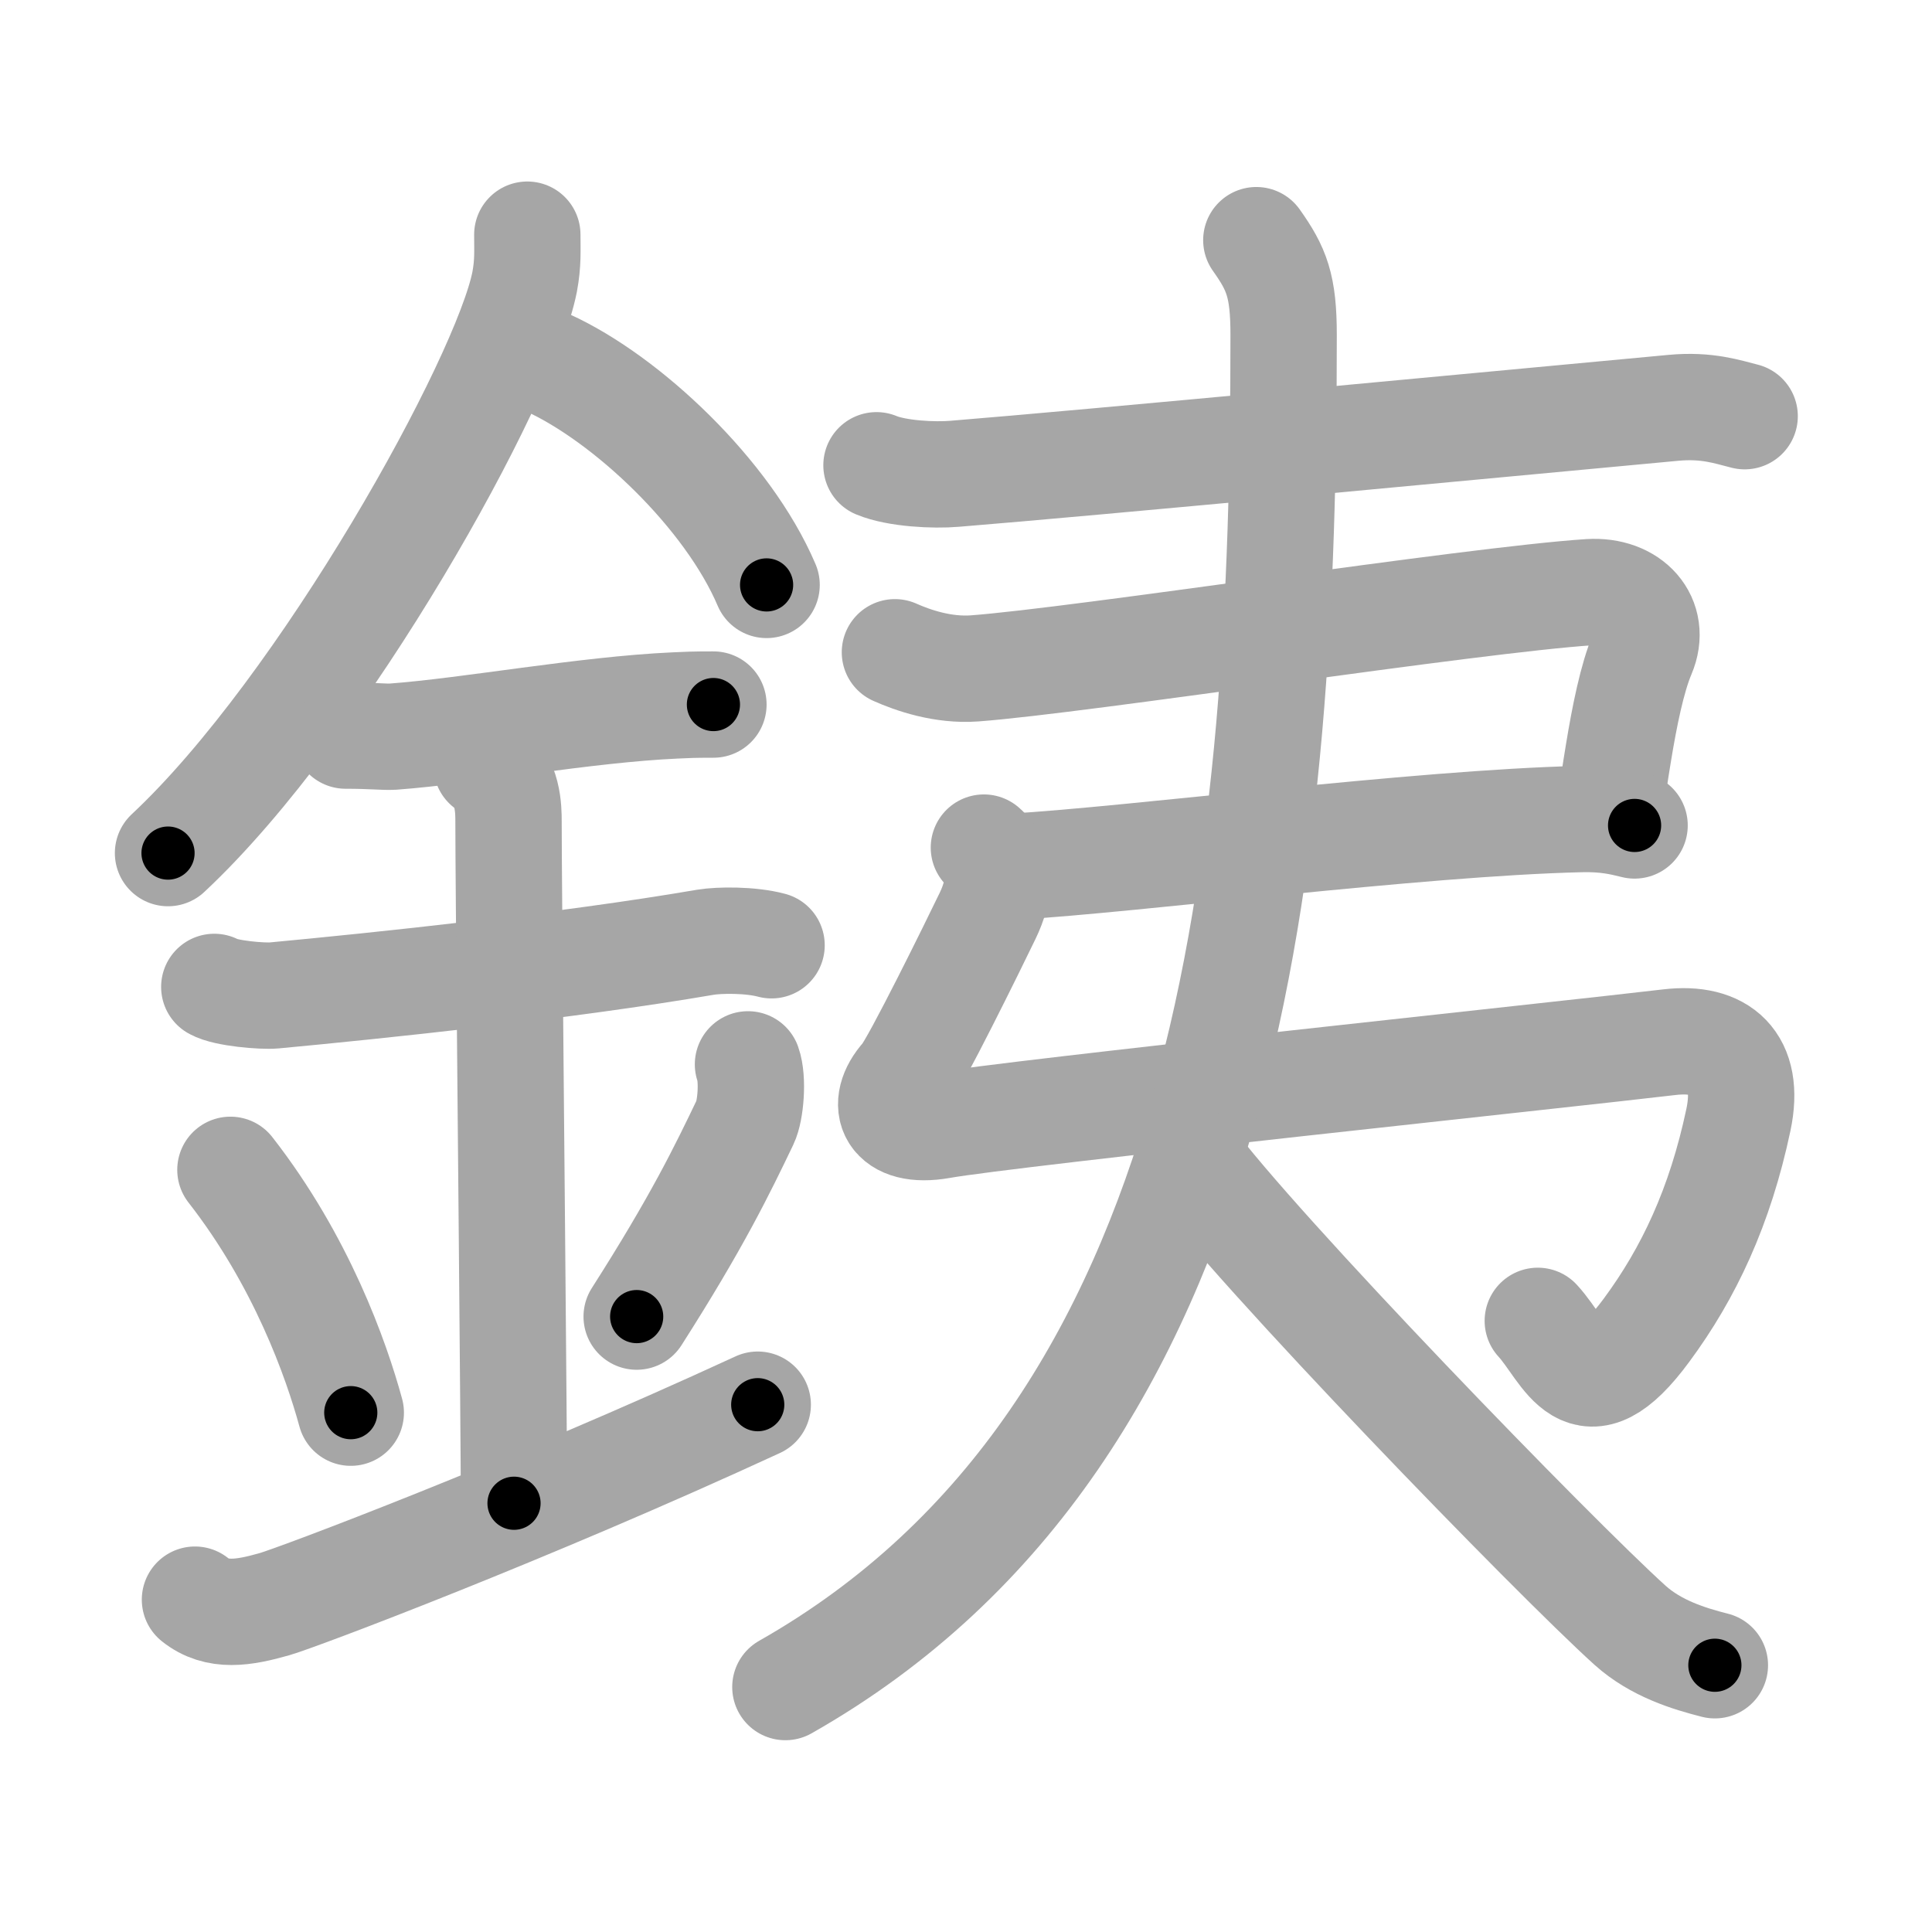<svg xmlns="http://www.w3.org/2000/svg" viewBox="0 0 109 109" id="9295"><g fill="none" stroke="#a6a6a6" stroke-width="6" stroke-linecap="round" stroke-linejoin="round"><g><g><path d="M29.75,13.24c0,0.89,0.05,1.59-0.15,2.66c-1.08,5.54-11.34,24.03-20.12,32.23" /><path d="M30.89,20.46c4.47,2.03,10.18,7.42,12.36,12.54" /><path d="M19.5,41.5c1.5,0,2.18,0.09,2.67,0.06C26.5,41.24,33,40.03,38.1,39.8c0.74-0.03,0.9-0.05,2.15-0.05" /><path d="M12.09,55.68c0.64,0.37,2.73,0.54,3.38,0.48c5.87-0.55,16.53-1.66,24.33-3c0.79-0.13,2.54-0.15,3.73,0.17" /><path d="M27.45,43.19c1.24,0.78,1.24,2.52,1.24,3.14c0,3.43,0.19,22.08,0.27,32.42c0.02,2.77,0.04,4.94,0.04,6.06" /><path d="M13,66c4.01,5.14,5.97,10.7,6.79,13.7" /><path d="M42.2,60.05c0.3,0.84,0.15,2.62-0.16,3.26c-1.29,2.69-2.71,5.63-6.12,10.97" /><path d="M11,90.25c1.25,1,2.75,0.75,4.5,0.25c1.29-0.37,14.25-5.25,27.25-11.25" /></g><g><g><path d="M49.45,26.25c1.15,0.48,3.26,0.58,4.41,0.48C61.64,26.1,83.75,24,94.4,23.01c1.91-0.18,3.07,0.23,4.03,0.47" /></g><g><path d="M50.49,36.8c1.01,0.45,2.7,1.04,4.49,0.91c6.02-0.45,28.02-3.86,34.69-4.3c2.33-0.15,3.82,1.53,2.99,3.48c-0.58,1.37-1.01,3.52-1.35,5.59c-0.19,1.14-0.35,2.26-0.49,3.21" /><path d="M57.12,48.9c6.88-0.4,22.82-2.47,32.03-2.69c1.46-0.04,2.34,0.18,3.07,0.36" /><path d="M55.51,47.82c1.07,0.92,0.91,2.4,0.21,3.85c-0.8,1.66-4.11,8.39-4.72,9.08c-1.42,1.58-0.75,3.25,2.08,2.75c3.92-0.7,35.38-4.02,41.09-4.7c2.91-0.35,4.6,1.09,3.91,4.37c-1.04,4.92-2.81,8.66-5.18,11.87c-3.59,4.88-4.51,1.25-6.14-0.52" /></g><g><path d="M70.88,13.55c1.15,1.62,1.54,2.58,1.54,5.35c0,29.1-2.67,61.85-28.11,76.28" /><path d="M67.03,65.26c3.89,5.29,20.65,22.57,24.94,26.44c1.46,1.31,3.32,1.88,4.78,2.25" /></g></g></g></g><g fill="none" stroke="#000" stroke-width="3" stroke-linecap="round" stroke-linejoin="round"><path d="M29.75,13.24c0,0.89,0.05,1.59-0.15,2.66c-1.08,5.54-11.34,24.03-20.12,32.23" stroke-dasharray="40.976" stroke-dashoffset="40.976"><animate attributeName="stroke-dashoffset" values="40.976;40.976;0" dur="0.41s" fill="freeze" begin="0s;9295.click" /></path><path d="M30.89,20.46c4.47,2.03,10.18,7.42,12.36,12.54" stroke-dasharray="17.934" stroke-dashoffset="17.934"><animate attributeName="stroke-dashoffset" values="17.934" fill="freeze" begin="9295.click" /><animate attributeName="stroke-dashoffset" values="17.934;17.934;0" keyTimes="0;0.696;1" dur="0.589s" fill="freeze" begin="0s;9295.click" /></path><path d="M19.5,41.5c1.5,0,2.18,0.09,2.67,0.06C26.5,41.24,33,40.03,38.1,39.8c0.74-0.03,0.9-0.05,2.15-0.05" stroke-dasharray="20.854" stroke-dashoffset="20.854"><animate attributeName="stroke-dashoffset" values="20.854" fill="freeze" begin="9295.click" /><animate attributeName="stroke-dashoffset" values="20.854;20.854;0" keyTimes="0;0.738;1" dur="0.798s" fill="freeze" begin="0s;9295.click" /></path><path d="M12.09,55.68c0.64,0.37,2.73,0.54,3.38,0.48c5.87-0.55,16.53-1.66,24.33-3c0.79-0.13,2.54-0.15,3.73,0.17" stroke-dasharray="31.715" stroke-dashoffset="31.715"><animate attributeName="stroke-dashoffset" values="31.715" fill="freeze" begin="9295.click" /><animate attributeName="stroke-dashoffset" values="31.715;31.715;0" keyTimes="0;0.716;1" dur="1.115s" fill="freeze" begin="0s;9295.click" /></path><path d="M27.45,43.19c1.24,0.78,1.24,2.52,1.24,3.14c0,3.43,0.19,22.08,0.27,32.42c0.02,2.77,0.04,4.94,0.04,6.06" stroke-dasharray="42.012" stroke-dashoffset="42.012"><animate attributeName="stroke-dashoffset" values="42.012" fill="freeze" begin="9295.click" /><animate attributeName="stroke-dashoffset" values="42.012;42.012;0" keyTimes="0;0.726;1" dur="1.535s" fill="freeze" begin="0s;9295.click" /></path><path d="M13,66c4.01,5.14,5.97,10.7,6.79,13.7" stroke-dasharray="15.387" stroke-dashoffset="15.387"><animate attributeName="stroke-dashoffset" values="15.387" fill="freeze" begin="9295.click" /><animate attributeName="stroke-dashoffset" values="15.387;15.387;0" keyTimes="0;0.909;1" dur="1.689s" fill="freeze" begin="0s;9295.click" /></path><path d="M42.2,60.05c0.3,0.84,0.15,2.62-0.16,3.26c-1.29,2.69-2.71,5.63-6.12,10.97" stroke-dasharray="15.887" stroke-dashoffset="15.887"><animate attributeName="stroke-dashoffset" values="15.887" fill="freeze" begin="9295.click" /><animate attributeName="stroke-dashoffset" values="15.887;15.887;0" keyTimes="0;0.914;1" dur="1.848s" fill="freeze" begin="0s;9295.click" /></path><path d="M11,90.25c1.25,1,2.75,0.75,4.5,0.25c1.29-0.37,14.25-5.25,27.25-11.25" stroke-dasharray="34.194" stroke-dashoffset="34.194"><animate attributeName="stroke-dashoffset" values="34.194" fill="freeze" begin="9295.click" /><animate attributeName="stroke-dashoffset" values="34.194;34.194;0" keyTimes="0;0.844;1" dur="2.19s" fill="freeze" begin="0s;9295.click" /></path><path d="M49.45,26.25c1.15,0.48,3.26,0.58,4.41,0.48C61.64,26.1,83.75,24,94.4,23.01c1.91-0.18,3.07,0.23,4.03,0.47" stroke-dasharray="49.264" stroke-dashoffset="49.264"><animate attributeName="stroke-dashoffset" values="49.264" fill="freeze" begin="9295.click" /><animate attributeName="stroke-dashoffset" values="49.264;49.264;0" keyTimes="0;0.816;1" dur="2.683s" fill="freeze" begin="0s;9295.click" /></path><path d="M50.49,36.8c1.01,0.45,2.7,1.04,4.49,0.91c6.02-0.45,28.02-3.86,34.69-4.3c2.33-0.15,3.82,1.53,2.99,3.48c-0.58,1.37-1.01,3.52-1.35,5.59c-0.19,1.14-0.35,2.26-0.49,3.21" stroke-dasharray="54.234" stroke-dashoffset="54.234"><animate attributeName="stroke-dashoffset" values="54.234" fill="freeze" begin="9295.click" /><animate attributeName="stroke-dashoffset" values="54.234;54.234;0" keyTimes="0;0.832;1" dur="3.225s" fill="freeze" begin="0s;9295.click" /></path><path d="M57.12,48.9c6.88-0.4,22.82-2.47,32.03-2.69c1.46-0.04,2.34,0.18,3.07,0.36" stroke-dasharray="35.252" stroke-dashoffset="35.252"><animate attributeName="stroke-dashoffset" values="35.252" fill="freeze" begin="9295.click" /><animate attributeName="stroke-dashoffset" values="35.252;35.252;0" keyTimes="0;0.901;1" dur="3.578s" fill="freeze" begin="0s;9295.click" /></path><path d="M55.51,47.82c1.07,0.92,0.91,2.4,0.21,3.85c-0.8,1.66-4.11,8.39-4.72,9.08c-1.42,1.58-0.75,3.25,2.08,2.75c3.92-0.7,35.38-4.02,41.09-4.7c2.91-0.35,4.6,1.09,3.91,4.37c-1.04,4.92-2.81,8.66-5.18,11.87c-3.59,4.88-4.51,1.25-6.14-0.52" stroke-dasharray="89.784" stroke-dashoffset="89.784"><animate attributeName="stroke-dashoffset" values="89.784" fill="freeze" begin="9295.click" /><animate attributeName="stroke-dashoffset" values="89.784;89.784;0" keyTimes="0;0.841;1" dur="4.253s" fill="freeze" begin="0s;9295.click" /></path><path d="M70.88,13.55c1.15,1.62,1.54,2.58,1.54,5.35c0,29.1-2.67,61.85-28.11,76.28" stroke-dasharray="91.081" stroke-dashoffset="91.081"><animate attributeName="stroke-dashoffset" values="91.081" fill="freeze" begin="9295.click" /><animate attributeName="stroke-dashoffset" values="91.081;91.081;0" keyTimes="0;0.861;1" dur="4.938s" fill="freeze" begin="0s;9295.click" /></path><path d="M67.03,65.26c3.89,5.29,20.65,22.57,24.94,26.44c1.46,1.31,3.32,1.88,4.78,2.25" stroke-dasharray="41.707" stroke-dashoffset="41.707"><animate attributeName="stroke-dashoffset" values="41.707" fill="freeze" begin="9295.click" /><animate attributeName="stroke-dashoffset" values="41.707;41.707;0" keyTimes="0;0.922;1" dur="5.355s" fill="freeze" begin="0s;9295.click" /></path></g></svg>